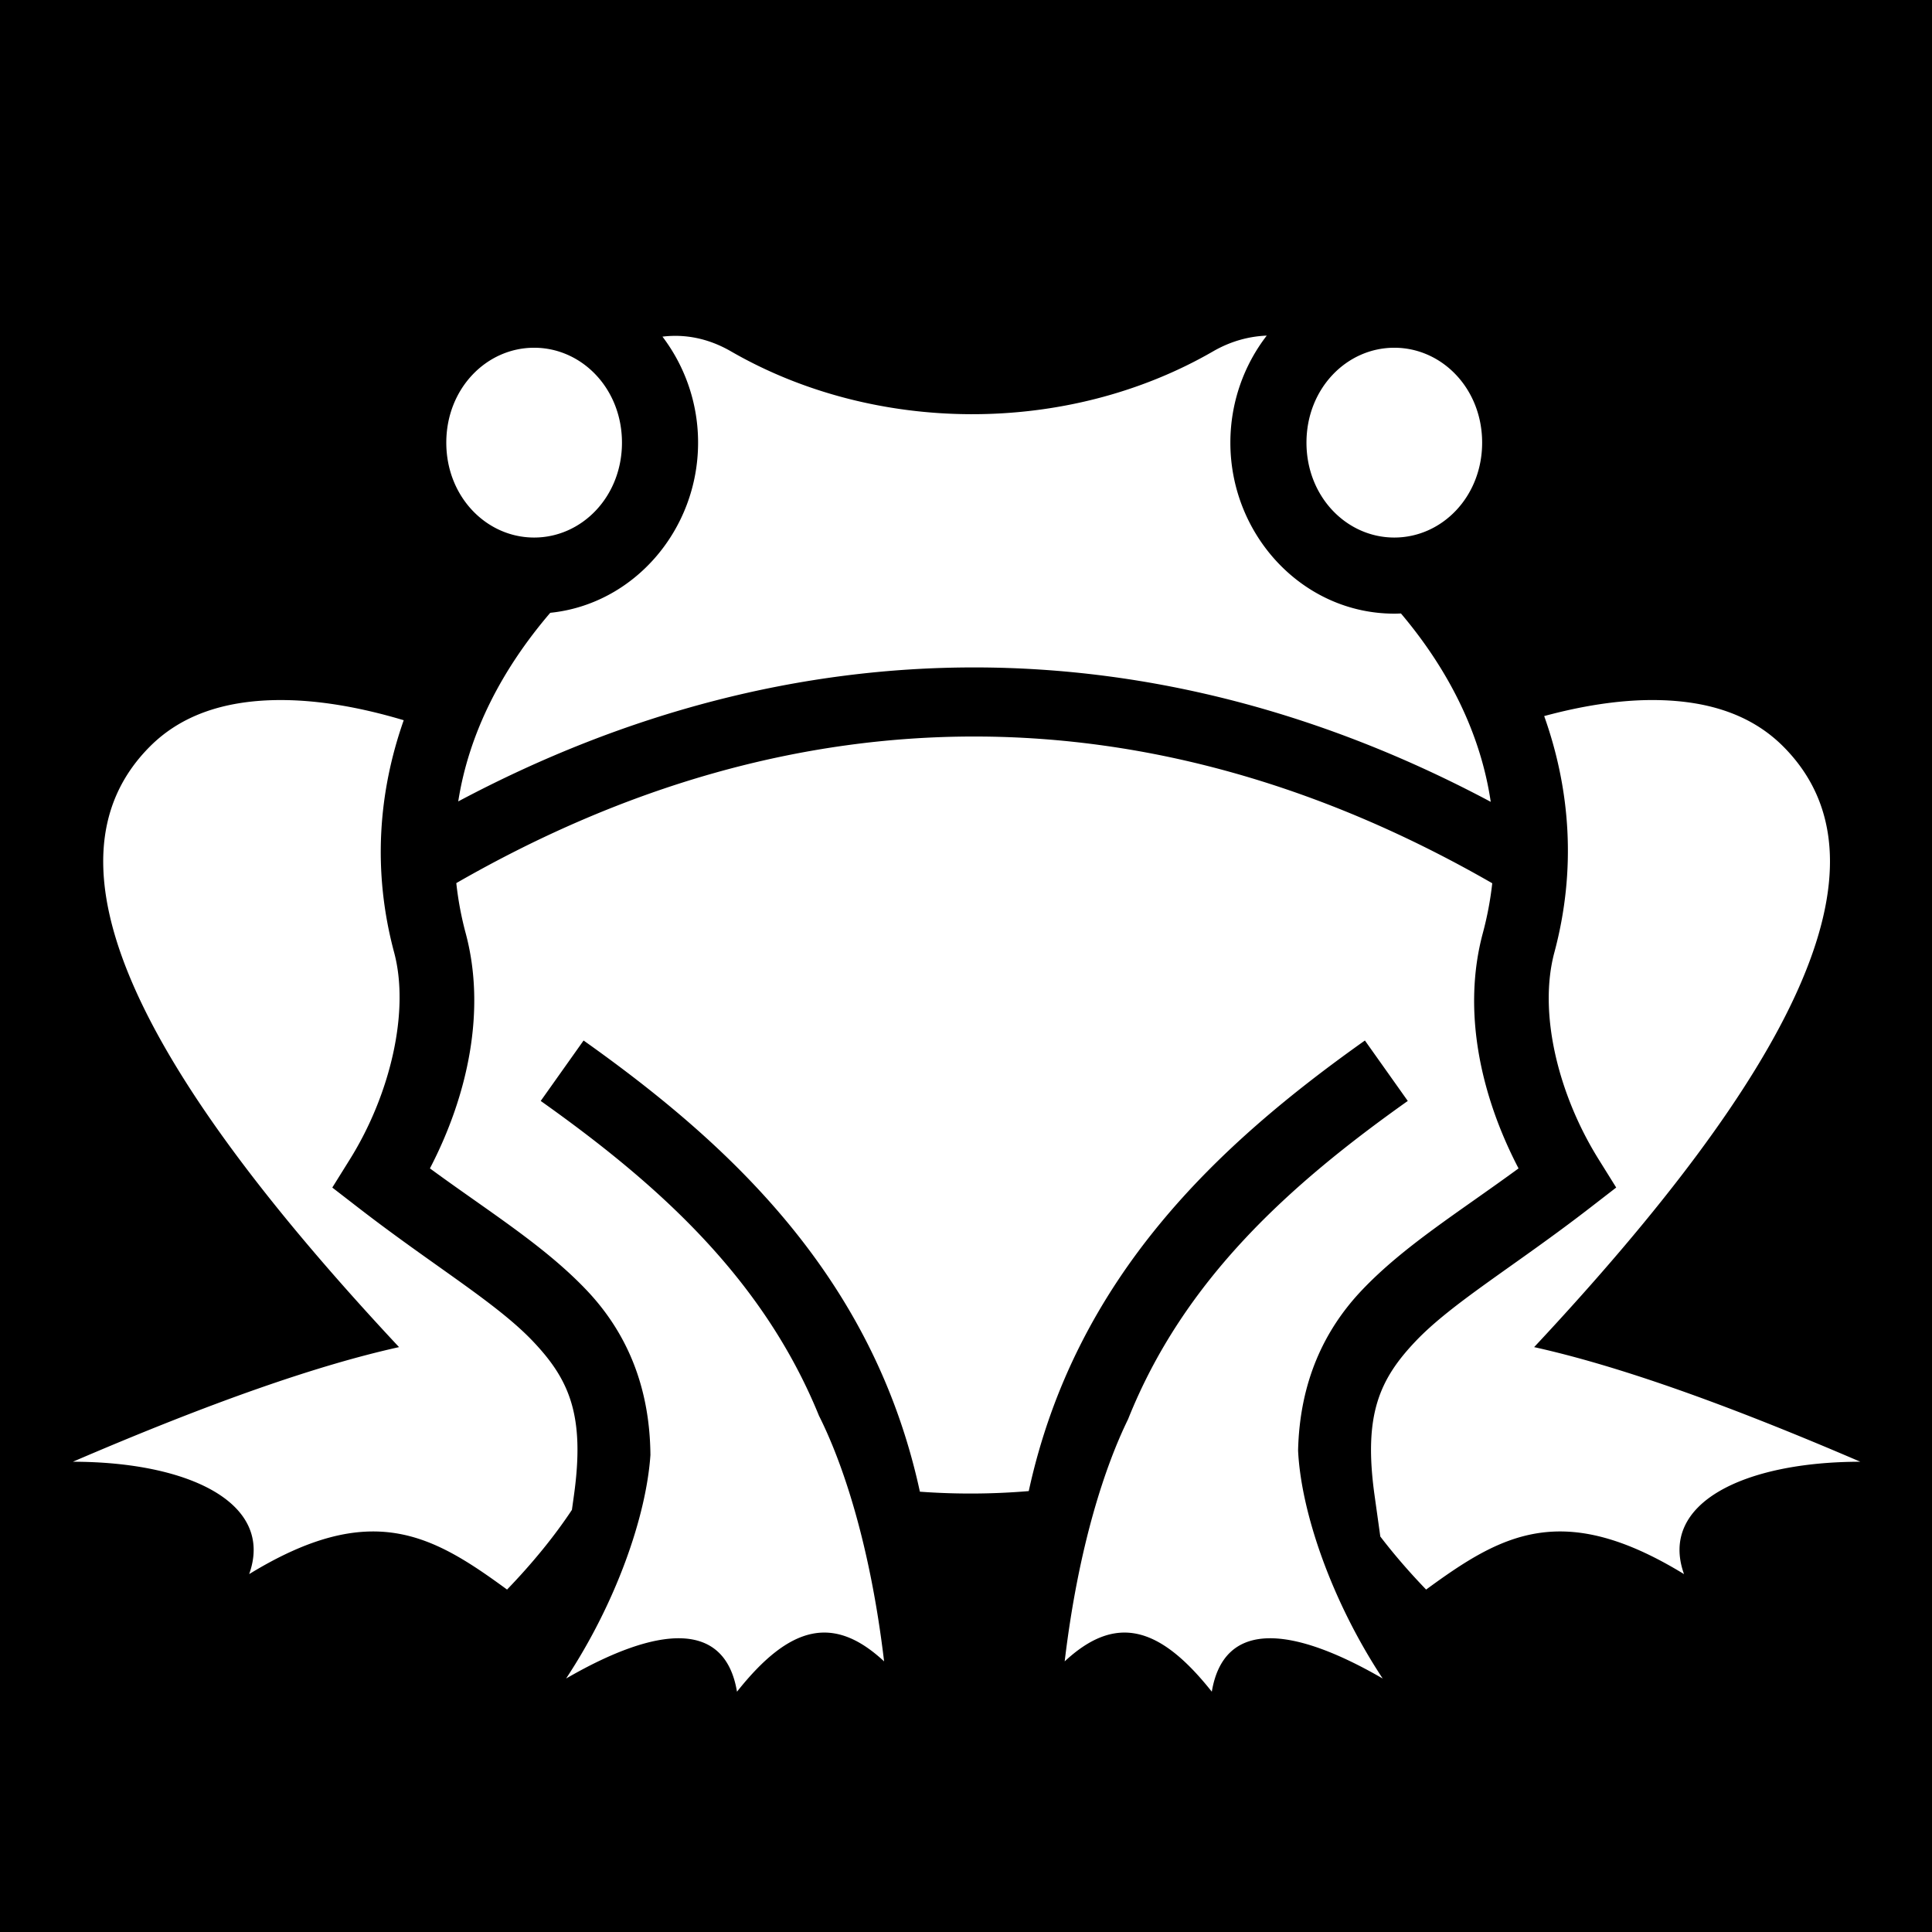 <svg xmlns="http://www.w3.org/2000/svg" viewBox="0 0 512 512"><path d="M0 0h512v512H0z"/><path fill="#fff" d="M335.7 88.94c-4.742.194-9.563 1.486-14.204 4.165-38.934 22.48-89.77 21.953-127.79.002-6.09-3.516-12.285-4.61-18.145-3.892a46.38 46.38 0 0 1 9.438 28.09c0 23.15-17.037 42.83-39.176 45.095-12.775 14.92-21.553 31.807-24.386 49.983 44.73-23.79 90.947-35.572 137.064-35.508 46.15.064 92.197 11.987 136.56 35.62-2.69-18.15-11.216-35.043-23.794-49.92-.585.026-1.17.048-1.76.048-24.18 0-43.447-20.7-43.447-45.318 0-10.64 3.6-20.543 9.64-28.364zm-194.15 3.216c-12.67 0-23.277 10.85-23.277 25.15 0 14.297 10.608 25.147 23.278 25.147 12.67 0 23.276-10.85 23.276-25.148s-10.606-25.15-23.275-25.15zm227.956 0c-12.67 0-23.277 10.85-23.277 25.15 0 14.297 10.607 25.147 23.276 25.147 12.67 0 23.277-10.85 23.277-25.148s-10.608-25.15-23.277-25.15zm67.572 93.367c-8.525.088-17.893 1.546-27.853 4.243 6.926 19.457 8.57 40.725 2.695 62.656-4.26 15.896.933 37.475 11.7 54.758l4.69 7.53-7.02 5.43c-19.765 15.28-36.44 25.107-46.104 35.264-9.664 10.158-13.887 19.59-10.915 40.875l1.525 10.91c3.596 4.7 7.678 9.43 12.142 14.06 19.876-14.55 36.01-23.887 68.344-4.094-6.738-18.804 15.938-29.762 46.72-29.78-36.91-15.88-64.98-25.62-86.438-30.376 67.492-72.188 97.182-127.96 66-159.188-8.172-8.183-19.356-12.034-33.28-12.28a80.764 80.764 0 0 0-2.204-.01zm-361.617.002a79.679 79.679 0 0 0-2.397.006c-13.925.248-25.14 4.1-33.313 12.282-31.182 31.227-1.492 87 66 159.188-21.456 4.756-49.528 14.497-86.438 30.375 30.782.02 53.458 10.977 46.72 29.78 32.332-19.792 48.468-10.454 68.343 4.095 6.713-6.962 12.572-14.146 17.188-21.12l.537-3.85c2.972-21.283-1.25-30.716-10.914-40.874-9.664-10.157-26.34-19.984-46.106-35.265l-7.02-5.427 4.692-7.53c10.73-17.228 15.858-39.233 11.7-54.76-5.782-21.572-4.185-42.44 2.536-61.56-11.336-3.388-21.954-5.216-31.527-5.338zm183.038 9.66c-46.096-.065-92.3 12.827-137.574 38.846a87.261 87.261 0 0 0 2.494 13.31v.002c5.453 20.354.593 42.93-9.484 62.297 15.89 11.634 30.343 20.526 41.478 32.23 10.36 10.89 16.795 25.132 16.955 43.712-1.096 16.308-9.157 39.273-22.347 59.244 24.59-14.237 42.134-15.333 45.29 3.492 14.097-17.783 25.698-20.386 38.985-8.035-3.745-31.452-11.117-52.887-17.258-65.097-14.896-36.567-42.816-61.484-73.742-83.424l11.36-16.014c38.788 27.517 76.798 62.663 89.124 119.566 9.628.705 19.25.65 28.85-.16 12.362-56.81 50.334-91.918 89.085-119.408l11.36 16.016c-31.19 22.127-59.333 47.28-74.13 84.363-6.045 12.357-13.14 33.493-16.793 64.158 13.29-12.35 24.89-9.748 38.987 8.035 3.153-18.825 20.697-17.73 45.288-3.492-13.51-20.455-21.645-44.058-22.42-60.424.415-18.01 6.81-31.872 16.95-42.533 11.135-11.705 25.586-20.595 41.474-32.23-10.064-19.29-14.99-41.736-9.48-62.302a88.613 88.613 0 0 0 2.51-13.266c-44.85-25.79-90.852-38.82-136.964-38.886z"/></svg>
